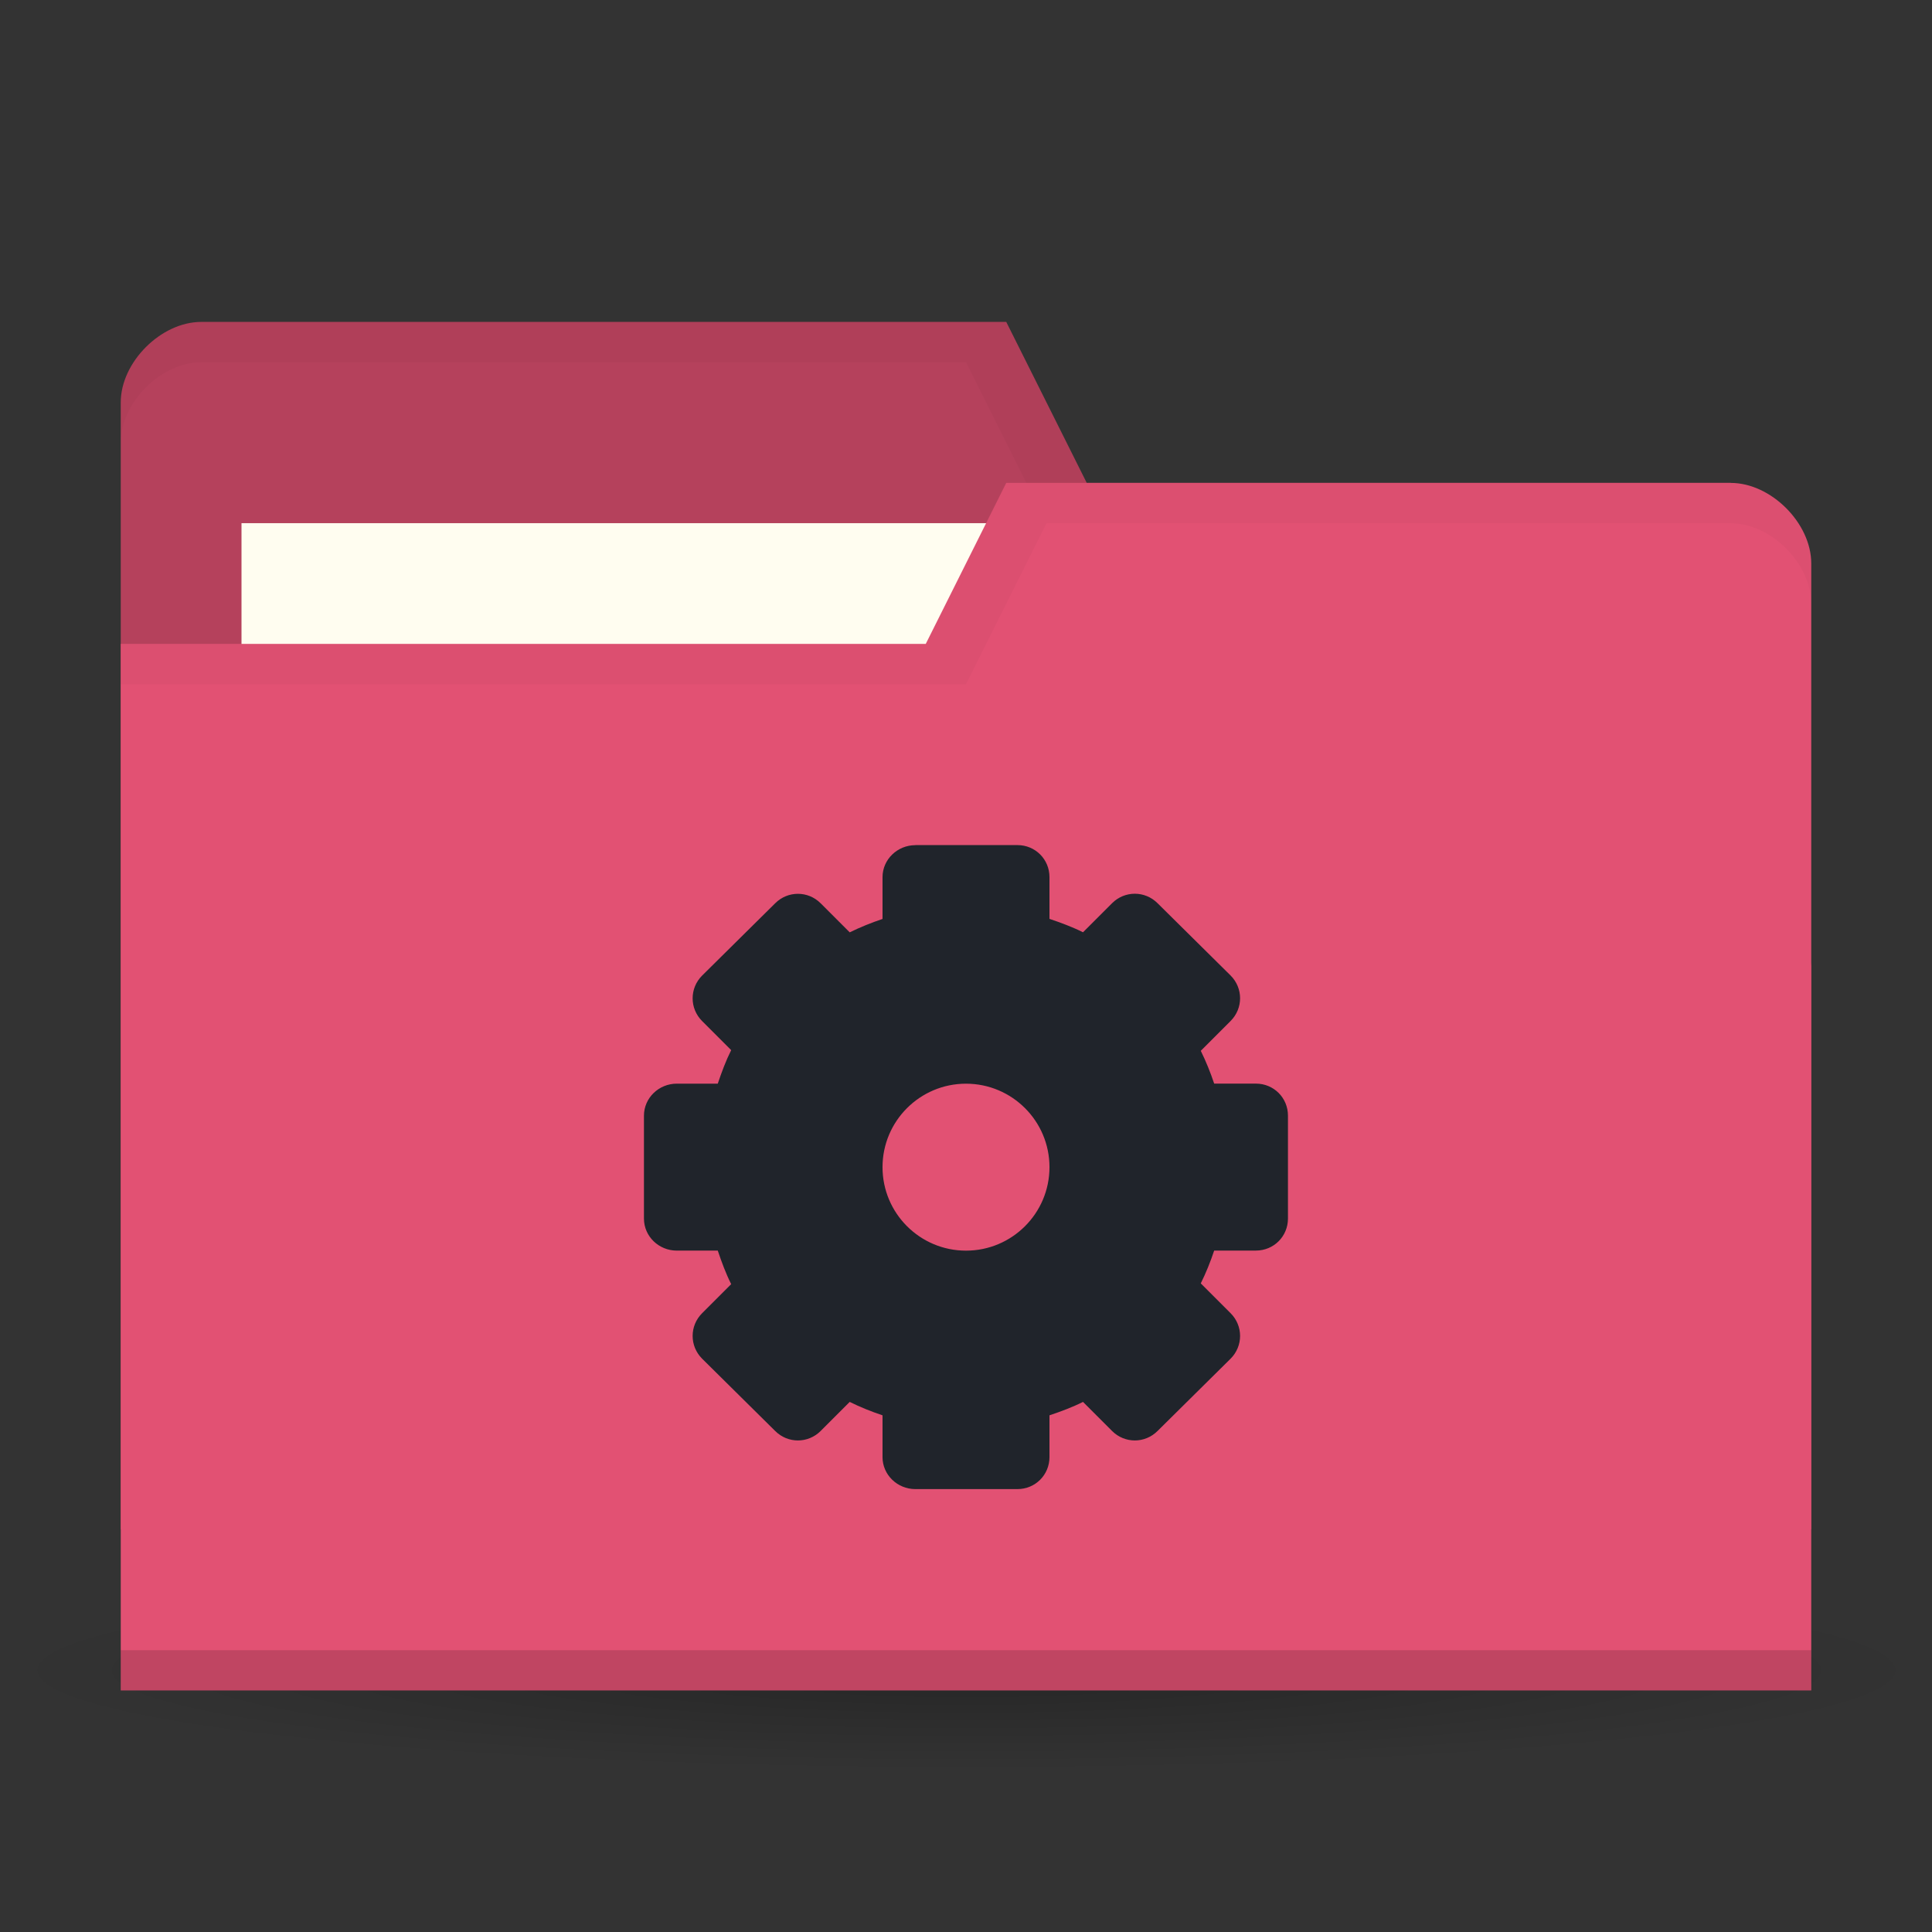 <svg xmlns="http://www.w3.org/2000/svg" viewBox="0 0 48 48">
 <rect x="0" y="0" width="48" height="48" fill="#333333" stroke="none"/>
 <defs>
  <radialGradient id="radialGradient3850" cx="24.08" cy="41.38" r="21.08" gradientTransform="matrix(1,0,0,0.113,0,36.704)" gradientUnits="userSpaceOnUse">
   <stop style="stop-color:#000;stop-opacity:0.392"/>
   <stop offset="1" style="stop-color:#000;stop-opacity:0"/>
  </radialGradient>
 </defs>
 <g>
  <path d="m 45.15 41.38 a 21.08 2.383 0 1 1 -42.15 0 21.08 2.383 0 1 1 42.15 0 z" transform="matrix(1.139,0,0,1.049,-3.416,-1.912)" style="fill:url(#radialGradient3850);opacity:0.65;fill-opacity:1;stroke:none"/>
 </g>
 <g transform="translate(0,-1004.362)">
  <path d="m 3 1014.36 0 28 42 0 0 -14 -2 -12 -16 0 -2 -4 -20 0 c -1 0 -2 1 -2 2 z" style="fill:#b5415c;fill-opacity:1;stroke:none"/>
  <rect width="21" height="8" x="6" y="1017.36" style="fill:#fffdf0;fill-opacity:1;stroke:none"/>
  <path d="M 5,8 C 4,8 3,9 3,10 l 0,1 C 3,10 4,9 5,9 l 19,0 2,4 17,0 2,12 0,-1 -2,-12 -16,0 -2,-4 z" transform="translate(0,1004.362)" style="fill:#000;opacity:0.03;fill-opacity:1;stroke:none"/>
  <path d="m 45 1018.36 0 28 -42 0 0 -26 20 0 2 -4 18 0 c 1 0 2 1 2 2 z" style="fill:#e25173;fill-opacity:1;stroke:none"/>
  <path d="m 3 1045.36 0 1 42 0 0 -1 z" style="fill:#000;opacity:0.15;fill-opacity:1;stroke:none"/>
  <path d="m 25 12 -2 4 -20 0 0 1 21 0 2 -4 17 0 c 1 0 2 1 2 2 l 0 -1 c 0 -1 -1 -2 -2 -2 z" transform="translate(0,1004.362)" style="fill:#000;opacity:0.03;fill-opacity:1;stroke:none"/>
  <path d="m 22.741 1025.36 c -0.444 0 -0.815 0.353 -0.815 0.796 l 0 1.037 c -0.281 0.095 -0.553 0.204 -0.815 0.333 l -0.722 -0.722 c -0.314 -0.314 -0.816 -0.314 -1.13 0 l -1.815 1.796 c -0.314 0.314 -0.314 0.816 0 1.13 l 0.722 0.722 c -0.133 0.267 -0.237 0.547 -0.333 0.833 l -1.019 0 c -0.444 0 -0.815 0.353 -0.815 0.796 l 0 2.556 c 0 0.444 0.371 0.796 0.815 0.796 l 1.019 0 c 0.096 0.286 0.2 0.567 0.333 0.833 l -0.722 0.722 c -0.314 0.314 -0.314 0.816 0 1.13 l 1.815 1.796 c 0.314 0.314 0.816 0.314 1.13 0 l 0.722 -0.722 c 0.262 0.13 0.534 0.239 0.815 0.333 l 0 1.037 c 0 0.444 0.371 0.796 0.815 0.796 l 2.537 0 c 0.444 0 0.796 -0.353 0.796 -0.796 l 0 -1.037 c 0.286 -0.096 0.567 -0.2 0.833 -0.333 l 0.722 0.722 c 0.314 0.314 0.816 0.314 1.13 0 l 1.815 -1.796 c 0.314 -0.314 0.314 -0.816 0 -1.13 l -0.741 -0.741 c 0.13 -0.262 0.239 -0.534 0.333 -0.815 l 1.037 0 c 0.444 0 0.796 -0.353 0.796 -0.796 l 0 -2.556 c 0 -0.444 -0.353 -0.796 -0.796 -0.796 l -1.037 0 c -0.094 -0.281 -0.204 -0.553 -0.333 -0.815 l 0.741 -0.741 c 0.314 -0.314 0.314 -0.816 0 -1.13 l -1.815 -1.796 c -0.314 -0.314 -0.816 -0.314 -1.13 0 l -0.722 0.722 c -0.267 -0.133 -0.548 -0.237 -0.833 -0.333 l 0 -1.037 c 0 -0.444 -0.353 -0.796 -0.796 -0.796 l -2.537 0 z m 1.259 5.926 c 1.145 0 2.074 0.929 2.074 2.074 0 1.145 -0.929 2.074 -2.074 2.074 -1.145 0 -2.074 -0.929 -2.074 -2.074 0 -1.145 0.929 -2.074 2.074 -2.074 z" style="fill:#20242b;opacity:1;fill-opacity:1;display:block;color:#000"/>
 </g>
</svg>
